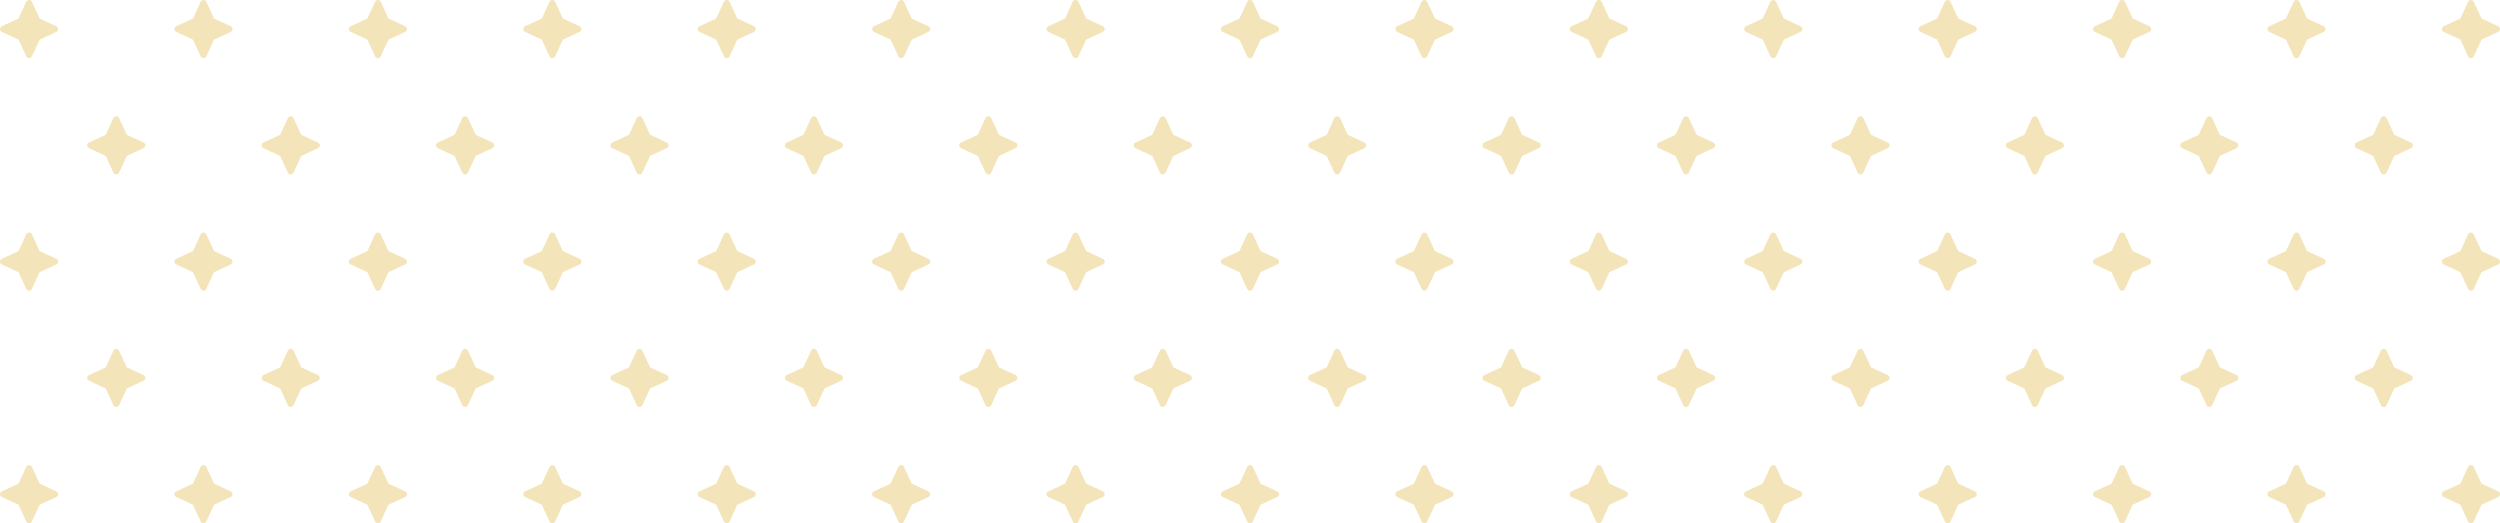 <svg width="1032" height="216" viewBox="0 0 1032 216" fill="none" xmlns="http://www.w3.org/2000/svg">
<path d="M13.168 0.745C12.959 0.289 12.504 0 12 0C11.496 0 11.041 0.289 10.832 0.745L7.645 7.645L0.745 10.832C0.289 11.041 0 11.496 0 12C0 12.504 0.289 12.959 0.745 13.168L7.645 16.355L10.832 23.255C11.041 23.711 11.496 24 12 24C12.504 24 12.959 23.711 13.168 23.255L16.355 16.355L23.255 13.168C23.711 12.959 24 12.504 24 12C24 11.496 23.711 11.041 23.255 10.832L16.355 7.645L13.168 0.745Z" fill="#F4E4BA"/>
<path d="M85.168 0.745C84.959 0.289 84.504 0 84 0C83.496 0 83.041 0.289 82.832 0.745L79.645 7.645L72.745 10.832C72.289 11.041 72 11.496 72 12C72 12.504 72.289 12.959 72.745 13.168L79.645 16.355L82.832 23.255C83.041 23.711 83.496 24 84 24C84.504 24 84.959 23.711 85.168 23.255L88.355 16.355L95.255 13.168C95.711 12.959 96 12.504 96 12C96 11.496 95.711 11.041 95.255 10.832L88.355 7.645L85.168 0.745Z" fill="#F4E4BA"/>
<path d="M157.168 0.745C156.959 0.289 156.504 0 156 0C155.496 0 155.041 0.289 154.832 0.745L151.645 7.645L144.745 10.832C144.289 11.041 144 11.496 144 12C144 12.504 144.289 12.959 144.745 13.168L151.645 16.355L154.832 23.255C155.041 23.711 155.496 24 156 24C156.504 24 156.959 23.711 157.168 23.255L160.355 16.355L167.255 13.168C167.711 12.959 168 12.504 168 12C168 11.496 167.711 11.041 167.255 10.832L160.355 7.645L157.168 0.745Z" fill="#F4E4BA"/>
<path d="M229.168 0.745C228.959 0.289 228.504 0 228 0C227.496 0 227.041 0.289 226.832 0.745L223.645 7.645L216.745 10.832C216.289 11.041 216 11.496 216 12C216 12.504 216.289 12.959 216.745 13.168L223.645 16.355L226.832 23.255C227.041 23.711 227.496 24 228 24C228.504 24 228.959 23.711 229.168 23.255L232.355 16.355L239.255 13.168C239.711 12.959 240 12.504 240 12C240 11.496 239.711 11.041 239.255 10.832L232.355 7.645L229.168 0.745Z" fill="#F4E4BA"/>
<path d="M301.168 0.745C300.959 0.289 300.504 0 300 0C299.496 0 299.041 0.289 298.832 0.745L295.645 7.645L288.745 10.832C288.289 11.041 288 11.496 288 12C288 12.504 288.289 12.959 288.745 13.168L295.645 16.355L298.832 23.255C299.041 23.711 299.496 24 300 24C300.504 24 300.959 23.711 301.168 23.255L304.355 16.355L311.255 13.168C311.711 12.959 312 12.504 312 12C312 11.496 311.711 11.041 311.255 10.832L304.355 7.645L301.168 0.745Z" fill="#F4E4BA"/>
<path d="M373.168 0.745C372.959 0.289 372.504 0 372 0C371.496 0 371.041 0.289 370.832 0.745L367.645 7.645L360.745 10.832C360.289 11.041 360 11.496 360 12C360 12.504 360.289 12.959 360.745 13.168L367.645 16.355L370.832 23.255C371.041 23.711 371.496 24 372 24C372.504 24 372.959 23.711 373.168 23.255L376.355 16.355L383.255 13.168C383.711 12.959 384 12.504 384 12C384 11.496 383.711 11.041 383.255 10.832L376.355 7.645L373.168 0.745Z" fill="#F4E4BA"/>
<path d="M445.168 0.745C444.959 0.289 444.504 0 444 0C443.496 0 443.041 0.289 442.832 0.745L439.645 7.645L432.745 10.832C432.289 11.041 432 11.496 432 12C432 12.504 432.289 12.959 432.745 13.168L439.645 16.355L442.832 23.255C443.041 23.711 443.496 24 444 24C444.504 24 444.959 23.711 445.168 23.255L448.355 16.355L455.255 13.168C455.711 12.959 456 12.504 456 12C456 11.496 455.711 11.041 455.255 10.832L448.355 7.645L445.168 0.745Z" fill="#F4E4BA"/>
<path d="M517.168 0.745C516.959 0.289 516.504 0 516 0C515.496 0 515.041 0.289 514.832 0.745L511.645 7.645L504.745 10.832C504.289 11.041 504 11.496 504 12C504 12.504 504.289 12.959 504.745 13.168L511.645 16.355L514.832 23.255C515.041 23.711 515.496 24 516 24C516.504 24 516.959 23.711 517.168 23.255L520.355 16.355L527.255 13.168C527.711 12.959 528 12.504 528 12C528 11.496 527.711 11.041 527.255 10.832L520.355 7.645L517.168 0.745Z" fill="#F4E4BA"/>
<path d="M589.168 0.745C588.959 0.289 588.504 0 588 0C587.496 0 587.041 0.289 586.832 0.745L583.645 7.645L576.745 10.832C576.289 11.041 576 11.496 576 12C576 12.504 576.289 12.959 576.745 13.168L583.645 16.355L586.832 23.255C587.041 23.711 587.496 24 588 24C588.504 24 588.959 23.711 589.168 23.255L592.355 16.355L599.255 13.168C599.711 12.959 600 12.504 600 12C600 11.496 599.711 11.041 599.255 10.832L592.355 7.645L589.168 0.745Z" fill="#F4E4BA"/>
<path d="M661.168 0.745C660.959 0.289 660.504 0 660 0C659.496 0 659.041 0.289 658.832 0.745L655.645 7.645L648.745 10.832C648.289 11.041 648 11.496 648 12C648 12.504 648.289 12.959 648.745 13.168L655.645 16.355L658.832 23.255C659.041 23.711 659.496 24 660 24C660.504 24 660.959 23.711 661.168 23.255L664.355 16.355L671.255 13.168C671.711 12.959 672 12.504 672 12C672 11.496 671.711 11.041 671.255 10.832L664.355 7.645L661.168 0.745Z" fill="#F4E4BA"/>
<path d="M733.168 0.745C732.959 0.289 732.504 0 732 0C731.496 0 731.041 0.289 730.832 0.745L727.645 7.645L720.745 10.832C720.289 11.041 720 11.496 720 12C720 12.504 720.289 12.959 720.745 13.168L727.645 16.355L730.832 23.255C731.041 23.711 731.496 24 732 24C732.504 24 732.959 23.711 733.168 23.255L736.355 16.355L743.255 13.168C743.711 12.959 744 12.504 744 12C744 11.496 743.711 11.041 743.255 10.832L736.355 7.645L733.168 0.745Z" fill="#F4E4BA"/>
<path d="M805.168 0.745C804.959 0.289 804.504 0 804 0C803.496 0 803.041 0.289 802.832 0.745L799.645 7.645L792.745 10.832C792.289 11.041 792 11.496 792 12C792 12.504 792.289 12.959 792.745 13.168L799.645 16.355L802.832 23.255C803.041 23.711 803.496 24 804 24C804.504 24 804.959 23.711 805.168 23.255L808.355 16.355L815.255 13.168C815.711 12.959 816 12.504 816 12C816 11.496 815.711 11.041 815.255 10.832L808.355 7.645L805.168 0.745Z" fill="#F4E4BA"/>
<path d="M877.168 0.745C876.959 0.289 876.504 0 876 0C875.496 0 875.041 0.289 874.832 0.745L871.645 7.645L864.745 10.832C864.289 11.041 864 11.496 864 12C864 12.504 864.289 12.959 864.745 13.168L871.645 16.355L874.832 23.255C875.041 23.711 875.496 24 876 24C876.504 24 876.959 23.711 877.168 23.255L880.355 16.355L887.255 13.168C887.711 12.959 888 12.504 888 12C888 11.496 887.711 11.041 887.255 10.832L880.355 7.645L877.168 0.745Z" fill="#F4E4BA"/>
<path d="M949.168 0.745C948.959 0.289 948.504 0 948 0C947.496 0 947.041 0.289 946.832 0.745L943.645 7.645L936.745 10.832C936.289 11.041 936 11.496 936 12C936 12.504 936.289 12.959 936.745 13.168L943.645 16.355L946.832 23.255C947.041 23.711 947.496 24 948 24C948.504 24 948.959 23.711 949.168 23.255L952.355 16.355L959.255 13.168C959.711 12.959 960 12.504 960 12C960 11.496 959.711 11.041 959.255 10.832L952.355 7.645L949.168 0.745Z" fill="#F4E4BA"/>
<path d="M1021.17 0.745C1020.96 0.289 1020.5 0 1020 0C1019.5 0 1019.04 0.289 1018.83 0.745L1015.64 7.645L1008.74 10.832C1008.29 11.041 1008 11.496 1008 12C1008 12.504 1008.29 12.959 1008.74 13.168L1015.64 16.355L1018.83 23.255C1019.04 23.711 1019.5 24 1020 24C1020.5 24 1020.96 23.711 1021.17 23.255L1024.36 16.355L1031.26 13.168C1031.71 12.959 1032 12.504 1032 12C1032 11.496 1031.71 11.041 1031.26 10.832L1024.36 7.645L1021.17 0.745Z" fill="#F4E4BA"/>
<path d="M49.168 48.745C48.959 48.289 48.504 48 48 48C47.496 48 47.041 48.289 46.832 48.745L43.645 55.645L36.745 58.832C36.289 59.041 36 59.496 36 60C36 60.504 36.289 60.959 36.745 61.168L43.645 64.355L46.832 71.255C47.041 71.711 47.496 72 48 72C48.504 72 48.959 71.711 49.168 71.255L52.355 64.355L59.255 61.168C59.711 60.959 60 60.504 60 60C60 59.496 59.711 59.041 59.255 58.832L52.355 55.645L49.168 48.745Z" fill="#F4E4BA"/>
<path d="M121.168 48.745C120.959 48.289 120.504 48 120 48C119.496 48 119.041 48.289 118.832 48.745L115.645 55.645L108.745 58.832C108.289 59.041 108 59.496 108 60C108 60.504 108.289 60.959 108.745 61.168L115.645 64.355L118.832 71.255C119.041 71.711 119.496 72 120 72C120.504 72 120.959 71.711 121.168 71.255L124.355 64.355L131.255 61.168C131.711 60.959 132 60.504 132 60C132 59.496 131.711 59.041 131.255 58.832L124.355 55.645L121.168 48.745Z" fill="#F4E4BA"/>
<path d="M193.168 48.745C192.959 48.289 192.504 48 192 48C191.496 48 191.041 48.289 190.832 48.745L187.645 55.645L180.745 58.832C180.289 59.041 180 59.496 180 60C180 60.504 180.289 60.959 180.745 61.168L187.645 64.355L190.832 71.255C191.041 71.711 191.496 72 192 72C192.504 72 192.959 71.711 193.168 71.255L196.355 64.355L203.255 61.168C203.711 60.959 204 60.504 204 60C204 59.496 203.711 59.041 203.255 58.832L196.355 55.645L193.168 48.745Z" fill="#F4E4BA"/>
<path d="M265.168 48.745C264.959 48.289 264.504 48 264 48C263.496 48 263.041 48.289 262.832 48.745L259.645 55.645L252.745 58.832C252.289 59.041 252 59.496 252 60C252 60.504 252.289 60.959 252.745 61.168L259.645 64.355L262.832 71.255C263.041 71.711 263.496 72 264 72C264.504 72 264.959 71.711 265.168 71.255L268.355 64.355L275.255 61.168C275.711 60.959 276 60.504 276 60C276 59.496 275.711 59.041 275.255 58.832L268.355 55.645L265.168 48.745Z" fill="#F4E4BA"/>
<path d="M337.168 48.745C336.959 48.289 336.504 48 336 48C335.496 48 335.041 48.289 334.832 48.745L331.645 55.645L324.745 58.832C324.289 59.041 324 59.496 324 60C324 60.504 324.289 60.959 324.745 61.168L331.645 64.355L334.832 71.255C335.041 71.711 335.496 72 336 72C336.504 72 336.959 71.711 337.168 71.255L340.355 64.355L347.255 61.168C347.711 60.959 348 60.504 348 60C348 59.496 347.711 59.041 347.255 58.832L340.355 55.645L337.168 48.745Z" fill="#F4E4BA"/>
<path d="M409.168 48.745C408.959 48.289 408.504 48 408 48C407.496 48 407.041 48.289 406.832 48.745L403.645 55.645L396.745 58.832C396.289 59.041 396 59.496 396 60C396 60.504 396.289 60.959 396.745 61.168L403.645 64.355L406.832 71.255C407.041 71.711 407.496 72 408 72C408.504 72 408.959 71.711 409.168 71.255L412.355 64.355L419.255 61.168C419.711 60.959 420 60.504 420 60C420 59.496 419.711 59.041 419.255 58.832L412.355 55.645L409.168 48.745Z" fill="#F4E4BA"/>
<path d="M481.168 48.745C480.959 48.289 480.504 48 480 48C479.496 48 479.041 48.289 478.832 48.745L475.645 55.645L468.745 58.832C468.289 59.041 468 59.496 468 60C468 60.504 468.289 60.959 468.745 61.168L475.645 64.355L478.832 71.255C479.041 71.711 479.496 72 480 72C480.504 72 480.959 71.711 481.168 71.255L484.355 64.355L491.255 61.168C491.711 60.959 492 60.504 492 60C492 59.496 491.711 59.041 491.255 58.832L484.355 55.645L481.168 48.745Z" fill="#F4E4BA"/>
<path d="M553.168 48.745C552.959 48.289 552.504 48 552 48C551.496 48 551.041 48.289 550.832 48.745L547.645 55.645L540.745 58.832C540.289 59.041 540 59.496 540 60C540 60.504 540.289 60.959 540.745 61.168L547.645 64.355L550.832 71.255C551.041 71.711 551.496 72 552 72C552.504 72 552.959 71.711 553.168 71.255L556.355 64.355L563.255 61.168C563.711 60.959 564 60.504 564 60C564 59.496 563.711 59.041 563.255 58.832L556.355 55.645L553.168 48.745Z" fill="#F4E4BA"/>
<path d="M625.168 48.745C624.959 48.289 624.504 48 624 48C623.496 48 623.041 48.289 622.832 48.745L619.645 55.645L612.745 58.832C612.289 59.041 612 59.496 612 60C612 60.504 612.289 60.959 612.745 61.168L619.645 64.355L622.832 71.255C623.041 71.711 623.496 72 624 72C624.504 72 624.959 71.711 625.168 71.255L628.355 64.355L635.255 61.168C635.711 60.959 636 60.504 636 60C636 59.496 635.711 59.041 635.255 58.832L628.355 55.645L625.168 48.745Z" fill="#F4E4BA"/>
<path d="M697.168 48.745C696.959 48.289 696.504 48 696 48C695.496 48 695.041 48.289 694.832 48.745L691.645 55.645L684.745 58.832C684.289 59.041 684 59.496 684 60C684 60.504 684.289 60.959 684.745 61.168L691.645 64.355L694.832 71.255C695.041 71.711 695.496 72 696 72C696.504 72 696.959 71.711 697.168 71.255L700.355 64.355L707.255 61.168C707.711 60.959 708 60.504 708 60C708 59.496 707.711 59.041 707.255 58.832L700.355 55.645L697.168 48.745Z" fill="#F4E4BA"/>
<path d="M769.168 48.745C768.959 48.289 768.504 48 768 48C767.496 48 767.041 48.289 766.832 48.745L763.645 55.645L756.745 58.832C756.289 59.041 756 59.496 756 60C756 60.504 756.289 60.959 756.745 61.168L763.645 64.355L766.832 71.255C767.041 71.711 767.496 72 768 72C768.504 72 768.959 71.711 769.168 71.255L772.355 64.355L779.255 61.168C779.711 60.959 780 60.504 780 60C780 59.496 779.711 59.041 779.255 58.832L772.355 55.645L769.168 48.745Z" fill="#F4E4BA"/>
<path d="M841.168 48.745C840.959 48.289 840.504 48 840 48C839.496 48 839.041 48.289 838.832 48.745L835.645 55.645L828.745 58.832C828.289 59.041 828 59.496 828 60C828 60.504 828.289 60.959 828.745 61.168L835.645 64.355L838.832 71.255C839.041 71.711 839.496 72 840 72C840.504 72 840.959 71.711 841.168 71.255L844.355 64.355L851.255 61.168C851.711 60.959 852 60.504 852 60C852 59.496 851.711 59.041 851.255 58.832L844.355 55.645L841.168 48.745Z" fill="#F4E4BA"/>
<path d="M913.168 48.745C912.959 48.289 912.504 48 912 48C911.496 48 911.041 48.289 910.832 48.745L907.645 55.645L900.745 58.832C900.289 59.041 900 59.496 900 60C900 60.504 900.289 60.959 900.745 61.168L907.645 64.355L910.832 71.255C911.041 71.711 911.496 72 912 72C912.504 72 912.959 71.711 913.168 71.255L916.355 64.355L923.255 61.168C923.711 60.959 924 60.504 924 60C924 59.496 923.711 59.041 923.255 58.832L916.355 55.645L913.168 48.745Z" fill="#F4E4BA"/>
<path d="M985.168 48.745C984.959 48.289 984.504 48 984 48C983.496 48 983.041 48.289 982.832 48.745L979.645 55.645L972.745 58.832C972.289 59.041 972 59.496 972 60C972 60.504 972.289 60.959 972.745 61.168L979.645 64.355L982.832 71.255C983.041 71.711 983.496 72 984 72C984.504 72 984.959 71.711 985.168 71.255L988.355 64.355L995.255 61.168C995.711 60.959 996 60.504 996 60C996 59.496 995.711 59.041 995.255 58.832L988.355 55.645L985.168 48.745Z" fill="#F4E4BA"/>
<path d="M13.168 96.745C12.959 96.289 12.504 96 12 96C11.496 96 11.041 96.289 10.832 96.745L7.645 103.645L0.745 106.832C0.289 107.041 0 107.496 0 108C0 108.504 0.289 108.959 0.745 109.168L7.645 112.355L10.832 119.255C11.041 119.711 11.496 120 12 120C12.504 120 12.959 119.711 13.168 119.255L16.355 112.355L23.255 109.168C23.711 108.959 24 108.504 24 108C24 107.496 23.711 107.041 23.255 106.832L16.355 103.645L13.168 96.745Z" fill="#F4E4BA"/>
<path d="M85.168 96.745C84.959 96.289 84.504 96 84 96C83.496 96 83.041 96.289 82.832 96.745L79.645 103.645L72.745 106.832C72.289 107.041 72 107.496 72 108C72 108.504 72.289 108.959 72.745 109.168L79.645 112.355L82.832 119.255C83.041 119.711 83.496 120 84 120C84.504 120 84.959 119.711 85.168 119.255L88.355 112.355L95.255 109.168C95.711 108.959 96 108.504 96 108C96 107.496 95.711 107.041 95.255 106.832L88.355 103.645L85.168 96.745Z" fill="#F4E4BA"/>
<path d="M157.168 96.745C156.959 96.289 156.504 96 156 96C155.496 96 155.041 96.289 154.832 96.745L151.645 103.645L144.745 106.832C144.289 107.041 144 107.496 144 108C144 108.504 144.289 108.959 144.745 109.168L151.645 112.355L154.832 119.255C155.041 119.711 155.496 120 156 120C156.504 120 156.959 119.711 157.168 119.255L160.355 112.355L167.255 109.168C167.711 108.959 168 108.504 168 108C168 107.496 167.711 107.041 167.255 106.832L160.355 103.645L157.168 96.745Z" fill="#F4E4BA"/>
<path d="M229.168 96.745C228.959 96.289 228.504 96 228 96C227.496 96 227.041 96.289 226.832 96.745L223.645 103.645L216.745 106.832C216.289 107.041 216 107.496 216 108C216 108.504 216.289 108.959 216.745 109.168L223.645 112.355L226.832 119.255C227.041 119.711 227.496 120 228 120C228.504 120 228.959 119.711 229.168 119.255L232.355 112.355L239.255 109.168C239.711 108.959 240 108.504 240 108C240 107.496 239.711 107.041 239.255 106.832L232.355 103.645L229.168 96.745Z" fill="#F4E4BA"/>
<path d="M301.168 96.745C300.959 96.289 300.504 96 300 96C299.496 96 299.041 96.289 298.832 96.745L295.645 103.645L288.745 106.832C288.289 107.041 288 107.496 288 108C288 108.504 288.289 108.959 288.745 109.168L295.645 112.355L298.832 119.255C299.041 119.711 299.496 120 300 120C300.504 120 300.959 119.711 301.168 119.255L304.355 112.355L311.255 109.168C311.711 108.959 312 108.504 312 108C312 107.496 311.711 107.041 311.255 106.832L304.355 103.645L301.168 96.745Z" fill="#F4E4BA"/>
<path d="M373.168 96.745C372.959 96.289 372.504 96 372 96C371.496 96 371.041 96.289 370.832 96.745L367.645 103.645L360.745 106.832C360.289 107.041 360 107.496 360 108C360 108.504 360.289 108.959 360.745 109.168L367.645 112.355L370.832 119.255C371.041 119.711 371.496 120 372 120C372.504 120 372.959 119.711 373.168 119.255L376.355 112.355L383.255 109.168C383.711 108.959 384 108.504 384 108C384 107.496 383.711 107.041 383.255 106.832L376.355 103.645L373.168 96.745Z" fill="#F4E4BA"/>
<path d="M445.168 96.745C444.959 96.289 444.504 96 444 96C443.496 96 443.041 96.289 442.832 96.745L439.645 103.645L432.745 106.832C432.289 107.041 432 107.496 432 108C432 108.504 432.289 108.959 432.745 109.168L439.645 112.355L442.832 119.255C443.041 119.711 443.496 120 444 120C444.504 120 444.959 119.711 445.168 119.255L448.355 112.355L455.255 109.168C455.711 108.959 456 108.504 456 108C456 107.496 455.711 107.041 455.255 106.832L448.355 103.645L445.168 96.745Z" fill="#F4E4BA"/>
<path d="M517.168 96.745C516.959 96.289 516.504 96 516 96C515.496 96 515.041 96.289 514.832 96.745L511.645 103.645L504.745 106.832C504.289 107.041 504 107.496 504 108C504 108.504 504.289 108.959 504.745 109.168L511.645 112.355L514.832 119.255C515.041 119.711 515.496 120 516 120C516.504 120 516.959 119.711 517.168 119.255L520.355 112.355L527.255 109.168C527.711 108.959 528 108.504 528 108C528 107.496 527.711 107.041 527.255 106.832L520.355 103.645L517.168 96.745Z" fill="#F4E4BA"/>
<path d="M589.168 96.745C588.959 96.289 588.504 96 588 96C587.496 96 587.041 96.289 586.832 96.745L583.645 103.645L576.745 106.832C576.289 107.041 576 107.496 576 108C576 108.504 576.289 108.959 576.745 109.168L583.645 112.355L586.832 119.255C587.041 119.711 587.496 120 588 120C588.504 120 588.959 119.711 589.168 119.255L592.355 112.355L599.255 109.168C599.711 108.959 600 108.504 600 108C600 107.496 599.711 107.041 599.255 106.832L592.355 103.645L589.168 96.745Z" fill="#F4E4BA"/>
<path d="M661.168 96.745C660.959 96.289 660.504 96 660 96C659.496 96 659.041 96.289 658.832 96.745L655.645 103.645L648.745 106.832C648.289 107.041 648 107.496 648 108C648 108.504 648.289 108.959 648.745 109.168L655.645 112.355L658.832 119.255C659.041 119.711 659.496 120 660 120C660.504 120 660.959 119.711 661.168 119.255L664.355 112.355L671.255 109.168C671.711 108.959 672 108.504 672 108C672 107.496 671.711 107.041 671.255 106.832L664.355 103.645L661.168 96.745Z" fill="#F4E4BA"/>
<path d="M733.168 96.745C732.959 96.289 732.504 96 732 96C731.496 96 731.041 96.289 730.832 96.745L727.645 103.645L720.745 106.832C720.289 107.041 720 107.496 720 108C720 108.504 720.289 108.959 720.745 109.168L727.645 112.355L730.832 119.255C731.041 119.711 731.496 120 732 120C732.504 120 732.959 119.711 733.168 119.255L736.355 112.355L743.255 109.168C743.711 108.959 744 108.504 744 108C744 107.496 743.711 107.041 743.255 106.832L736.355 103.645L733.168 96.745Z" fill="#F4E4BA"/>
<path d="M805.168 96.745C804.959 96.289 804.504 96 804 96C803.496 96 803.041 96.289 802.832 96.745L799.645 103.645L792.745 106.832C792.289 107.041 792 107.496 792 108C792 108.504 792.289 108.959 792.745 109.168L799.645 112.355L802.832 119.255C803.041 119.711 803.496 120 804 120C804.504 120 804.959 119.711 805.168 119.255L808.355 112.355L815.255 109.168C815.711 108.959 816 108.504 816 108C816 107.496 815.711 107.041 815.255 106.832L808.355 103.645L805.168 96.745Z" fill="#F4E4BA"/>
<path d="M877.168 96.745C876.959 96.289 876.504 96 876 96C875.496 96 875.041 96.289 874.832 96.745L871.645 103.645L864.745 106.832C864.289 107.041 864 107.496 864 108C864 108.504 864.289 108.959 864.745 109.168L871.645 112.355L874.832 119.255C875.041 119.711 875.496 120 876 120C876.504 120 876.959 119.711 877.168 119.255L880.355 112.355L887.255 109.168C887.711 108.959 888 108.504 888 108C888 107.496 887.711 107.041 887.255 106.832L880.355 103.645L877.168 96.745Z" fill="#F4E4BA"/>
<path d="M949.168 96.745C948.959 96.289 948.504 96 948 96C947.496 96 947.041 96.289 946.832 96.745L943.645 103.645L936.745 106.832C936.289 107.041 936 107.496 936 108C936 108.504 936.289 108.959 936.745 109.168L943.645 112.355L946.832 119.255C947.041 119.711 947.496 120 948 120C948.504 120 948.959 119.711 949.168 119.255L952.355 112.355L959.255 109.168C959.711 108.959 960 108.504 960 108C960 107.496 959.711 107.041 959.255 106.832L952.355 103.645L949.168 96.745Z" fill="#F4E4BA"/>
<path d="M1021.17 96.745C1020.96 96.289 1020.5 96 1020 96C1019.5 96 1019.04 96.289 1018.83 96.745L1015.64 103.645L1008.74 106.832C1008.29 107.041 1008 107.496 1008 108C1008 108.504 1008.29 108.959 1008.74 109.168L1015.64 112.355L1018.83 119.255C1019.04 119.711 1019.5 120 1020 120C1020.5 120 1020.96 119.711 1021.17 119.255L1024.36 112.355L1031.26 109.168C1031.71 108.959 1032 108.504 1032 108C1032 107.496 1031.71 107.041 1031.26 106.832L1024.36 103.645L1021.17 96.745Z" fill="#F4E4BA"/>
<path d="M49.168 144.745C48.959 144.289 48.504 144 48 144C47.496 144 47.041 144.289 46.832 144.745L43.645 151.645L36.745 154.832C36.289 155.041 36 155.496 36 156C36 156.504 36.289 156.959 36.745 157.168L43.645 160.355L46.832 167.255C47.041 167.711 47.496 168 48 168C48.504 168 48.959 167.711 49.168 167.255L52.355 160.355L59.255 157.168C59.711 156.959 60 156.504 60 156C60 155.496 59.711 155.041 59.255 154.832L52.355 151.645L49.168 144.745Z" fill="#F4E4BA"/>
<path d="M121.168 144.745C120.959 144.289 120.504 144 120 144C119.496 144 119.041 144.289 118.832 144.745L115.645 151.645L108.745 154.832C108.289 155.041 108 155.496 108 156C108 156.504 108.289 156.959 108.745 157.168L115.645 160.355L118.832 167.255C119.041 167.711 119.496 168 120 168C120.504 168 120.959 167.711 121.168 167.255L124.355 160.355L131.255 157.168C131.711 156.959 132 156.504 132 156C132 155.496 131.711 155.041 131.255 154.832L124.355 151.645L121.168 144.745Z" fill="#F4E4BA"/>
<path d="M193.168 144.745C192.959 144.289 192.504 144 192 144C191.496 144 191.041 144.289 190.832 144.745L187.645 151.645L180.745 154.832C180.289 155.041 180 155.496 180 156C180 156.504 180.289 156.959 180.745 157.168L187.645 160.355L190.832 167.255C191.041 167.711 191.496 168 192 168C192.504 168 192.959 167.711 193.168 167.255L196.355 160.355L203.255 157.168C203.711 156.959 204 156.504 204 156C204 155.496 203.711 155.041 203.255 154.832L196.355 151.645L193.168 144.745Z" fill="#F4E4BA"/>
<path d="M265.168 144.745C264.959 144.289 264.504 144 264 144C263.496 144 263.041 144.289 262.832 144.745L259.645 151.645L252.745 154.832C252.289 155.041 252 155.496 252 156C252 156.504 252.289 156.959 252.745 157.168L259.645 160.355L262.832 167.255C263.041 167.711 263.496 168 264 168C264.504 168 264.959 167.711 265.168 167.255L268.355 160.355L275.255 157.168C275.711 156.959 276 156.504 276 156C276 155.496 275.711 155.041 275.255 154.832L268.355 151.645L265.168 144.745Z" fill="#F4E4BA"/>
<path d="M337.168 144.745C336.959 144.289 336.504 144 336 144C335.496 144 335.041 144.289 334.832 144.745L331.645 151.645L324.745 154.832C324.289 155.041 324 155.496 324 156C324 156.504 324.289 156.959 324.745 157.168L331.645 160.355L334.832 167.255C335.041 167.711 335.496 168 336 168C336.504 168 336.959 167.711 337.168 167.255L340.355 160.355L347.255 157.168C347.711 156.959 348 156.504 348 156C348 155.496 347.711 155.041 347.255 154.832L340.355 151.645L337.168 144.745Z" fill="#F4E4BA"/>
<path d="M409.168 144.745C408.959 144.289 408.504 144 408 144C407.496 144 407.041 144.289 406.832 144.745L403.645 151.645L396.745 154.832C396.289 155.041 396 155.496 396 156C396 156.504 396.289 156.959 396.745 157.168L403.645 160.355L406.832 167.255C407.041 167.711 407.496 168 408 168C408.504 168 408.959 167.711 409.168 167.255L412.355 160.355L419.255 157.168C419.711 156.959 420 156.504 420 156C420 155.496 419.711 155.041 419.255 154.832L412.355 151.645L409.168 144.745Z" fill="#F4E4BA"/>
<path d="M481.168 144.745C480.959 144.289 480.504 144 480 144C479.496 144 479.041 144.289 478.832 144.745L475.645 151.645L468.745 154.832C468.289 155.041 468 155.496 468 156C468 156.504 468.289 156.959 468.745 157.168L475.645 160.355L478.832 167.255C479.041 167.711 479.496 168 480 168C480.504 168 480.959 167.711 481.168 167.255L484.355 160.355L491.255 157.168C491.711 156.959 492 156.504 492 156C492 155.496 491.711 155.041 491.255 154.832L484.355 151.645L481.168 144.745Z" fill="#F4E4BA"/>
<path d="M553.168 144.745C552.959 144.289 552.504 144 552 144C551.496 144 551.041 144.289 550.832 144.745L547.645 151.645L540.745 154.832C540.289 155.041 540 155.496 540 156C540 156.504 540.289 156.959 540.745 157.168L547.645 160.355L550.832 167.255C551.041 167.711 551.496 168 552 168C552.504 168 552.959 167.711 553.168 167.255L556.355 160.355L563.255 157.168C563.711 156.959 564 156.504 564 156C564 155.496 563.711 155.041 563.255 154.832L556.355 151.645L553.168 144.745Z" fill="#F4E4BA"/>
<path d="M625.168 144.745C624.959 144.289 624.504 144 624 144C623.496 144 623.041 144.289 622.832 144.745L619.645 151.645L612.745 154.832C612.289 155.041 612 155.496 612 156C612 156.504 612.289 156.959 612.745 157.168L619.645 160.355L622.832 167.255C623.041 167.711 623.496 168 624 168C624.504 168 624.959 167.711 625.168 167.255L628.355 160.355L635.255 157.168C635.711 156.959 636 156.504 636 156C636 155.496 635.711 155.041 635.255 154.832L628.355 151.645L625.168 144.745Z" fill="#F4E4BA"/>
<path d="M697.168 144.745C696.959 144.289 696.504 144 696 144C695.496 144 695.041 144.289 694.832 144.745L691.645 151.645L684.745 154.832C684.289 155.041 684 155.496 684 156C684 156.504 684.289 156.959 684.745 157.168L691.645 160.355L694.832 167.255C695.041 167.711 695.496 168 696 168C696.504 168 696.959 167.711 697.168 167.255L700.355 160.355L707.255 157.168C707.711 156.959 708 156.504 708 156C708 155.496 707.711 155.041 707.255 154.832L700.355 151.645L697.168 144.745Z" fill="#F4E4BA"/>
<path d="M769.168 144.745C768.959 144.289 768.504 144 768 144C767.496 144 767.041 144.289 766.832 144.745L763.645 151.645L756.745 154.832C756.289 155.041 756 155.496 756 156C756 156.504 756.289 156.959 756.745 157.168L763.645 160.355L766.832 167.255C767.041 167.711 767.496 168 768 168C768.504 168 768.959 167.711 769.168 167.255L772.355 160.355L779.255 157.168C779.711 156.959 780 156.504 780 156C780 155.496 779.711 155.041 779.255 154.832L772.355 151.645L769.168 144.745Z" fill="#F4E4BA"/>
<path d="M841.168 144.745C840.959 144.289 840.504 144 840 144C839.496 144 839.041 144.289 838.832 144.745L835.645 151.645L828.745 154.832C828.289 155.041 828 155.496 828 156C828 156.504 828.289 156.959 828.745 157.168L835.645 160.355L838.832 167.255C839.041 167.711 839.496 168 840 168C840.504 168 840.959 167.711 841.168 167.255L844.355 160.355L851.255 157.168C851.711 156.959 852 156.504 852 156C852 155.496 851.711 155.041 851.255 154.832L844.355 151.645L841.168 144.745Z" fill="#F4E4BA"/>
<path d="M913.168 144.745C912.959 144.289 912.504 144 912 144C911.496 144 911.041 144.289 910.832 144.745L907.645 151.645L900.745 154.832C900.289 155.041 900 155.496 900 156C900 156.504 900.289 156.959 900.745 157.168L907.645 160.355L910.832 167.255C911.041 167.711 911.496 168 912 168C912.504 168 912.959 167.711 913.168 167.255L916.355 160.355L923.255 157.168C923.711 156.959 924 156.504 924 156C924 155.496 923.711 155.041 923.255 154.832L916.355 151.645L913.168 144.745Z" fill="#F4E4BA"/>
<path d="M985.168 144.745C984.959 144.289 984.504 144 984 144C983.496 144 983.041 144.289 982.832 144.745L979.645 151.645L972.745 154.832C972.289 155.041 972 155.496 972 156C972 156.504 972.289 156.959 972.745 157.168L979.645 160.355L982.832 167.255C983.041 167.711 983.496 168 984 168C984.504 168 984.959 167.711 985.168 167.255L988.355 160.355L995.255 157.168C995.711 156.959 996 156.504 996 156C996 155.496 995.711 155.041 995.255 154.832L988.355 151.645L985.168 144.745Z" fill="#F4E4BA"/>
<path d="M13.168 192.745C12.959 192.289 12.504 192 12 192C11.496 192 11.041 192.289 10.832 192.745L7.645 199.645L0.745 202.832C0.289 203.041 0 203.496 0 204C0 204.504 0.289 204.959 0.745 205.168L7.645 208.355L10.832 215.255C11.041 215.711 11.496 216 12 216C12.504 216 12.959 215.711 13.168 215.255L16.355 208.355L23.255 205.168C23.711 204.959 24 204.504 24 204C24 203.496 23.711 203.041 23.255 202.832L16.355 199.645L13.168 192.745Z" fill="#F4E4BA"/>
<path d="M85.168 192.745C84.959 192.289 84.504 192 84 192C83.496 192 83.041 192.289 82.832 192.745L79.645 199.645L72.745 202.832C72.289 203.041 72 203.496 72 204C72 204.504 72.289 204.959 72.745 205.168L79.645 208.355L82.832 215.255C83.041 215.711 83.496 216 84 216C84.504 216 84.959 215.711 85.168 215.255L88.355 208.355L95.255 205.168C95.711 204.959 96 204.504 96 204C96 203.496 95.711 203.041 95.255 202.832L88.355 199.645L85.168 192.745Z" fill="#F4E4BA"/>
<path d="M157.168 192.745C156.959 192.289 156.504 192 156 192C155.496 192 155.041 192.289 154.832 192.745L151.645 199.645L144.745 202.832C144.289 203.041 144 203.496 144 204C144 204.504 144.289 204.959 144.745 205.168L151.645 208.355L154.832 215.255C155.041 215.711 155.496 216 156 216C156.504 216 156.959 215.711 157.168 215.255L160.355 208.355L167.255 205.168C167.711 204.959 168 204.504 168 204C168 203.496 167.711 203.041 167.255 202.832L160.355 199.645L157.168 192.745Z" fill="#F4E4BA"/>
<path d="M229.168 192.745C228.959 192.289 228.504 192 228 192C227.496 192 227.041 192.289 226.832 192.745L223.645 199.645L216.745 202.832C216.289 203.041 216 203.496 216 204C216 204.504 216.289 204.959 216.745 205.168L223.645 208.355L226.832 215.255C227.041 215.711 227.496 216 228 216C228.504 216 228.959 215.711 229.168 215.255L232.355 208.355L239.255 205.168C239.711 204.959 240 204.504 240 204C240 203.496 239.711 203.041 239.255 202.832L232.355 199.645L229.168 192.745Z" fill="#F4E4BA"/>
<path d="M301.168 192.745C300.959 192.289 300.504 192 300 192C299.496 192 299.041 192.289 298.832 192.745L295.645 199.645L288.745 202.832C288.289 203.041 288 203.496 288 204C288 204.504 288.289 204.959 288.745 205.168L295.645 208.355L298.832 215.255C299.041 215.711 299.496 216 300 216C300.504 216 300.959 215.711 301.168 215.255L304.355 208.355L311.255 205.168C311.711 204.959 312 204.504 312 204C312 203.496 311.711 203.041 311.255 202.832L304.355 199.645L301.168 192.745Z" fill="#F4E4BA"/>
<path d="M373.168 192.745C372.959 192.289 372.504 192 372 192C371.496 192 371.041 192.289 370.832 192.745L367.645 199.645L360.745 202.832C360.289 203.041 360 203.496 360 204C360 204.504 360.289 204.959 360.745 205.168L367.645 208.355L370.832 215.255C371.041 215.711 371.496 216 372 216C372.504 216 372.959 215.711 373.168 215.255L376.355 208.355L383.255 205.168C383.711 204.959 384 204.504 384 204C384 203.496 383.711 203.041 383.255 202.832L376.355 199.645L373.168 192.745Z" fill="#F4E4BA"/>
<path d="M445.168 192.745C444.959 192.289 444.504 192 444 192C443.496 192 443.041 192.289 442.832 192.745L439.645 199.645L432.745 202.832C432.289 203.041 432 203.496 432 204C432 204.504 432.289 204.959 432.745 205.168L439.645 208.355L442.832 215.255C443.041 215.711 443.496 216 444 216C444.504 216 444.959 215.711 445.168 215.255L448.355 208.355L455.255 205.168C455.711 204.959 456 204.504 456 204C456 203.496 455.711 203.041 455.255 202.832L448.355 199.645L445.168 192.745Z" fill="#F4E4BA"/>
<path d="M517.168 192.745C516.959 192.289 516.504 192 516 192C515.496 192 515.041 192.289 514.832 192.745L511.645 199.645L504.745 202.832C504.289 203.041 504 203.496 504 204C504 204.504 504.289 204.959 504.745 205.168L511.645 208.355L514.832 215.255C515.041 215.711 515.496 216 516 216C516.504 216 516.959 215.711 517.168 215.255L520.355 208.355L527.255 205.168C527.711 204.959 528 204.504 528 204C528 203.496 527.711 203.041 527.255 202.832L520.355 199.645L517.168 192.745Z" fill="#F4E4BA"/>
<path d="M589.168 192.745C588.959 192.289 588.504 192 588 192C587.496 192 587.041 192.289 586.832 192.745L583.645 199.645L576.745 202.832C576.289 203.041 576 203.496 576 204C576 204.504 576.289 204.959 576.745 205.168L583.645 208.355L586.832 215.255C587.041 215.711 587.496 216 588 216C588.504 216 588.959 215.711 589.168 215.255L592.355 208.355L599.255 205.168C599.711 204.959 600 204.504 600 204C600 203.496 599.711 203.041 599.255 202.832L592.355 199.645L589.168 192.745Z" fill="#F4E4BA"/>
<path d="M661.168 192.745C660.959 192.289 660.504 192 660 192C659.496 192 659.041 192.289 658.832 192.745L655.645 199.645L648.745 202.832C648.289 203.041 648 203.496 648 204C648 204.504 648.289 204.959 648.745 205.168L655.645 208.355L658.832 215.255C659.041 215.711 659.496 216 660 216C660.504 216 660.959 215.711 661.168 215.255L664.355 208.355L671.255 205.168C671.711 204.959 672 204.504 672 204C672 203.496 671.711 203.041 671.255 202.832L664.355 199.645L661.168 192.745Z" fill="#F4E4BA"/>
<path d="M733.168 192.745C732.959 192.289 732.504 192 732 192C731.496 192 731.041 192.289 730.832 192.745L727.645 199.645L720.745 202.832C720.289 203.041 720 203.496 720 204C720 204.504 720.289 204.959 720.745 205.168L727.645 208.355L730.832 215.255C731.041 215.711 731.496 216 732 216C732.504 216 732.959 215.711 733.168 215.255L736.355 208.355L743.255 205.168C743.711 204.959 744 204.504 744 204C744 203.496 743.711 203.041 743.255 202.832L736.355 199.645L733.168 192.745Z" fill="#F4E4BA"/>
<path d="M805.168 192.745C804.959 192.289 804.504 192 804 192C803.496 192 803.041 192.289 802.832 192.745L799.645 199.645L792.745 202.832C792.289 203.041 792 203.496 792 204C792 204.504 792.289 204.959 792.745 205.168L799.645 208.355L802.832 215.255C803.041 215.711 803.496 216 804 216C804.504 216 804.959 215.711 805.168 215.255L808.355 208.355L815.255 205.168C815.711 204.959 816 204.504 816 204C816 203.496 815.711 203.041 815.255 202.832L808.355 199.645L805.168 192.745Z" fill="#F4E4BA"/>
<path d="M877.168 192.745C876.959 192.289 876.504 192 876 192C875.496 192 875.041 192.289 874.832 192.745L871.645 199.645L864.745 202.832C864.289 203.041 864 203.496 864 204C864 204.504 864.289 204.959 864.745 205.168L871.645 208.355L874.832 215.255C875.041 215.711 875.496 216 876 216C876.504 216 876.959 215.711 877.168 215.255L880.355 208.355L887.255 205.168C887.711 204.959 888 204.504 888 204C888 203.496 887.711 203.041 887.255 202.832L880.355 199.645L877.168 192.745Z" fill="#F4E4BA"/>
<path d="M949.168 192.745C948.959 192.289 948.504 192 948 192C947.496 192 947.041 192.289 946.832 192.745L943.645 199.645L936.745 202.832C936.289 203.041 936 203.496 936 204C936 204.504 936.289 204.959 936.745 205.168L943.645 208.355L946.832 215.255C947.041 215.711 947.496 216 948 216C948.504 216 948.959 215.711 949.168 215.255L952.355 208.355L959.255 205.168C959.711 204.959 960 204.504 960 204C960 203.496 959.711 203.041 959.255 202.832L952.355 199.645L949.168 192.745Z" fill="#F4E4BA"/>
<path d="M1021.17 192.745C1020.96 192.289 1020.5 192 1020 192C1019.5 192 1019.04 192.289 1018.83 192.745L1015.64 199.645L1008.74 202.832C1008.29 203.041 1008 203.496 1008 204C1008 204.504 1008.29 204.959 1008.74 205.168L1015.64 208.355L1018.83 215.255C1019.04 215.711 1019.5 216 1020 216C1020.5 216 1020.96 215.711 1021.17 215.255L1024.36 208.355L1031.26 205.168C1031.71 204.959 1032 204.504 1032 204C1032 203.496 1031.71 203.041 1031.26 202.832L1024.36 199.645L1021.17 192.745Z" fill="#F4E4BA"/>
</svg>